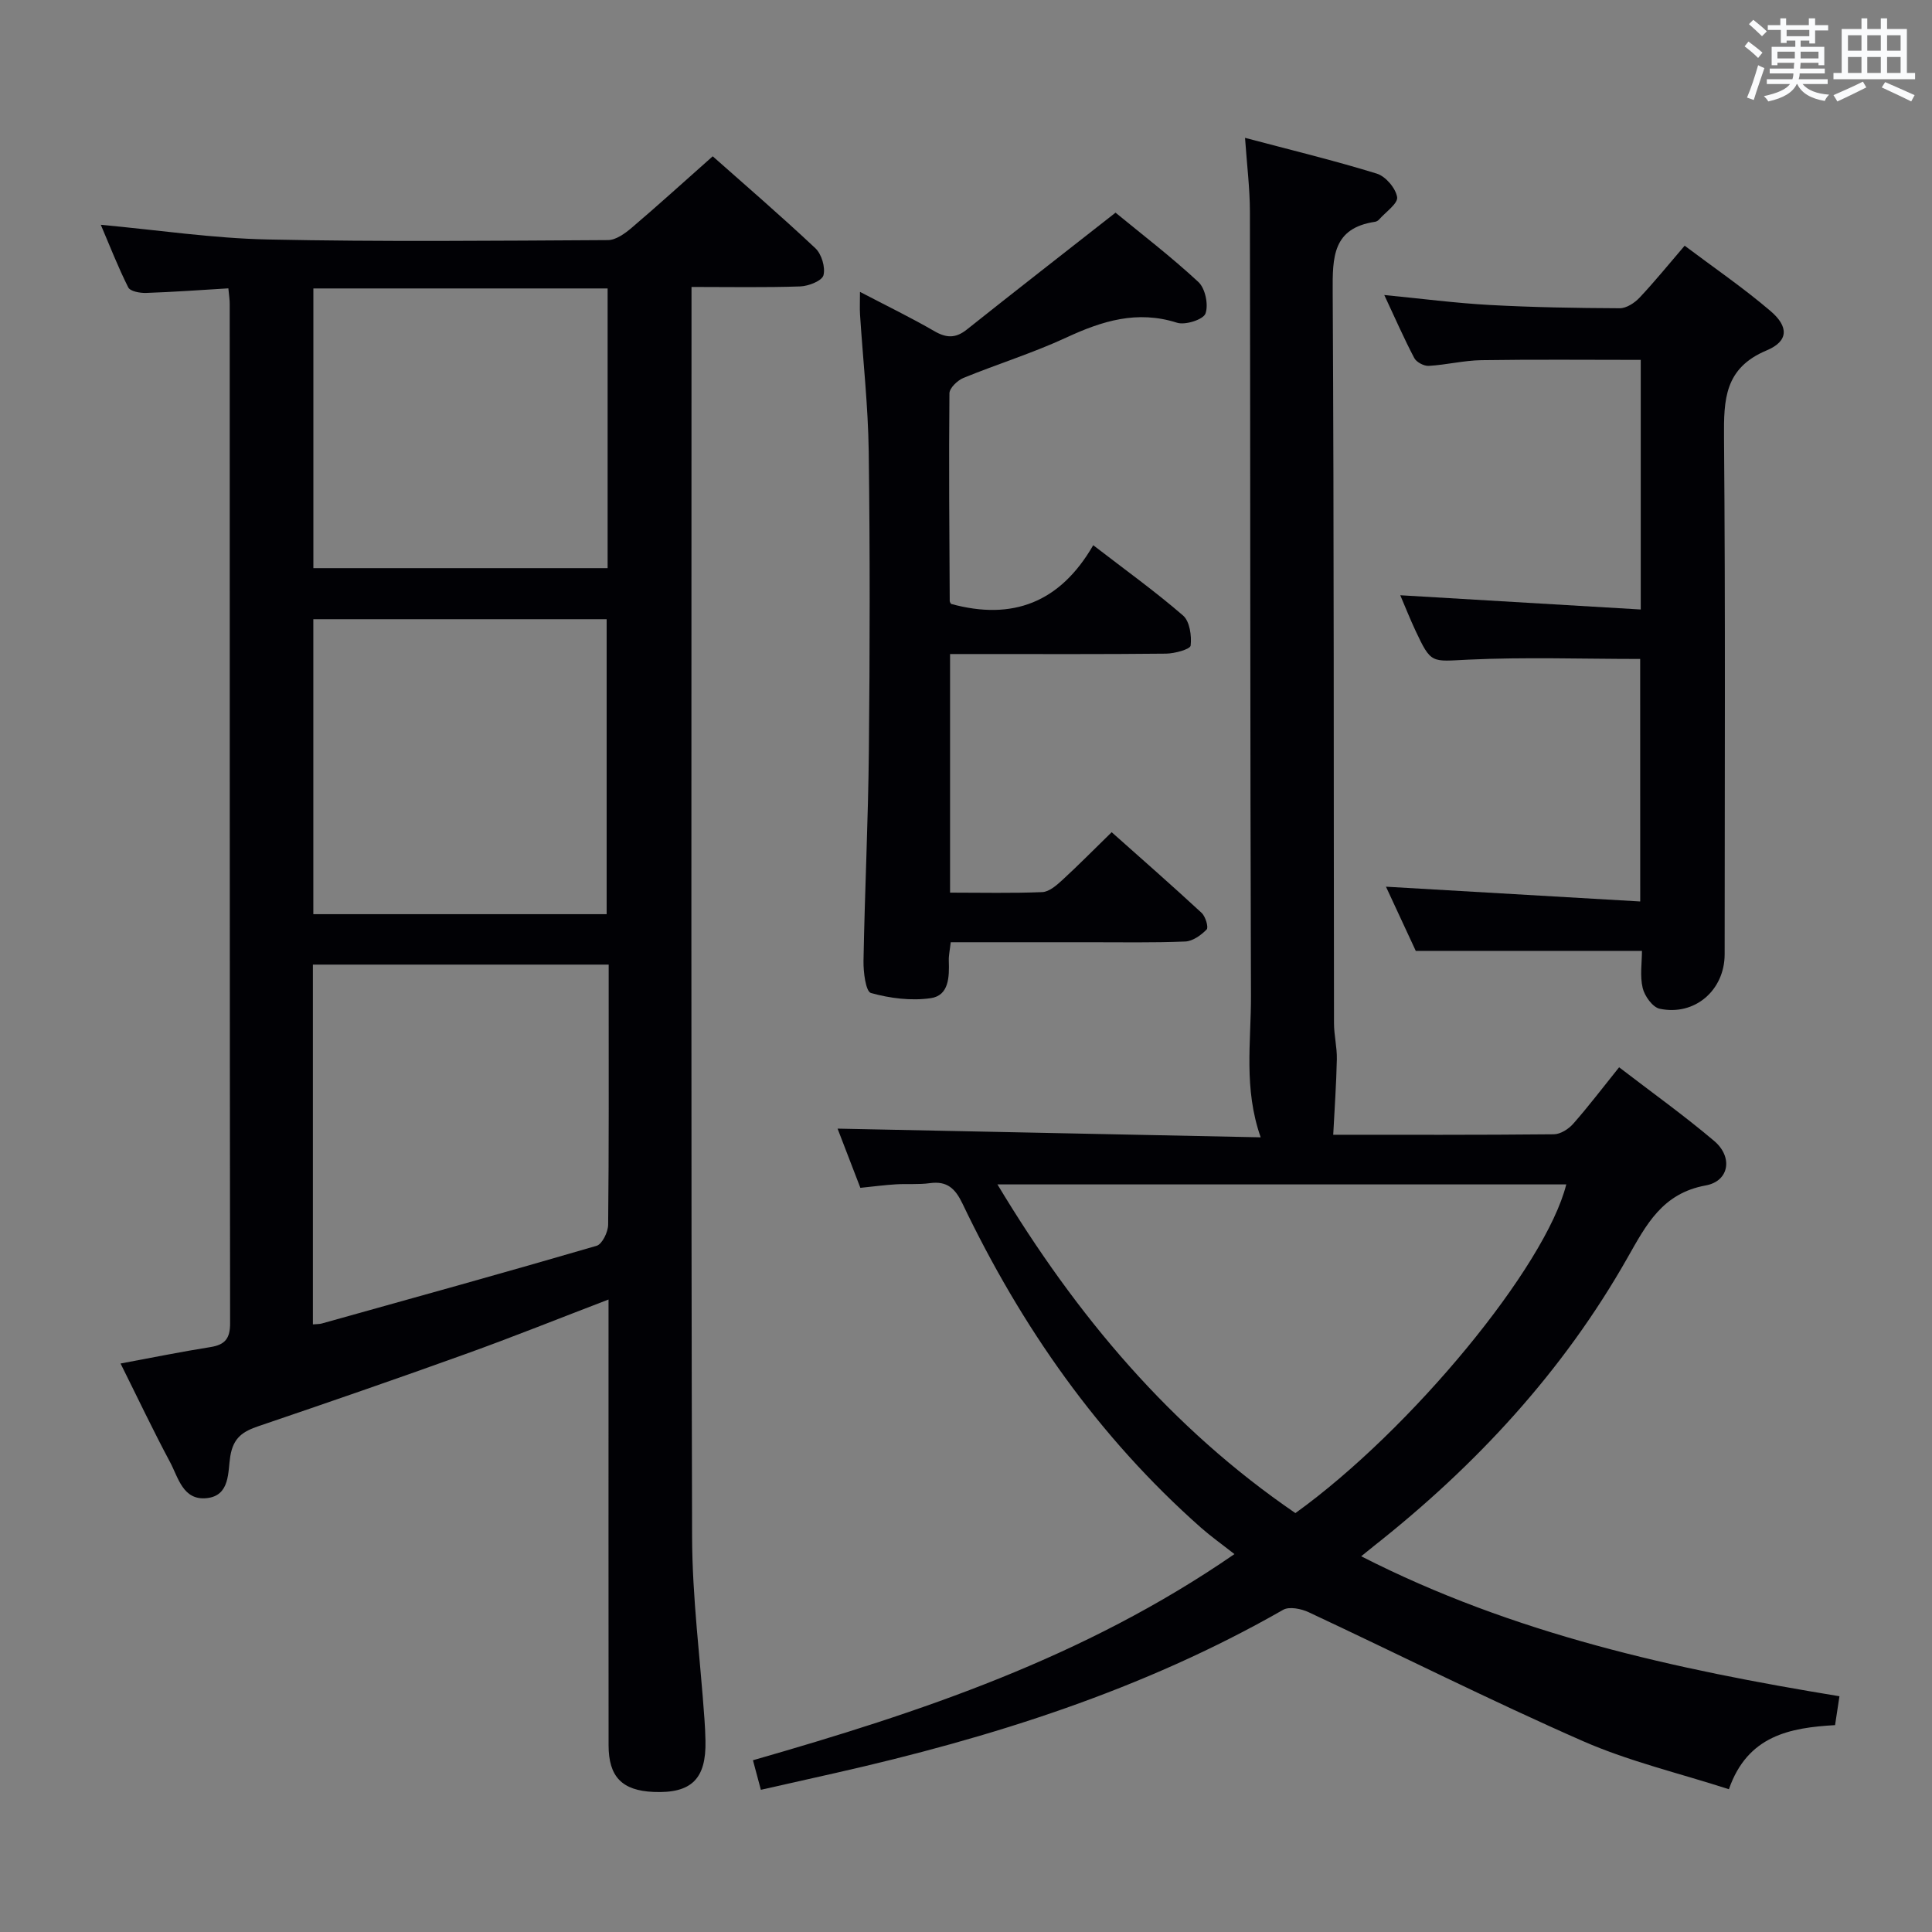 <svg enable-background="new 0 0 400 400" viewBox="0 0 400 400" xmlns="http://www.w3.org/2000/svg"><rect x="0" y="0" width="400" height="400" fill="#808080" stroke="none"/><g fill="#010105"><path d="m47.28 59.7c-5.84.35-11.43.76-17.04.95-1.26.04-3.28-.33-3.69-1.15-2.12-4.22-3.84-8.65-5.68-12.96 11.83 1.09 23.17 2.8 34.54 3.04 23.48.5 46.97.26 70.46.13 1.67-.01 3.55-1.39 4.95-2.58 5.55-4.73 10.95-9.64 16.74-14.77 6.45 5.72 14 12.22 21.25 19.03 1.29 1.21 2.11 3.95 1.68 5.6-.3 1.15-3.09 2.25-4.8 2.31-7.28.25-14.58.11-22.52.11v5.86c0 84.3-.11 168.59.12 252.88.03 12.6 1.68 25.19 2.56 37.78.11 1.49.18 2.99.21 4.49.17 7.89-2.91 10.92-10.75 10.58-6.51-.28-9.31-3.12-9.31-9.68-.03-28.82-.01-57.64-.01-86.46 0-1.8 0-3.6 0-5.81-10.17 3.89-19.84 7.78-29.64 11.3-14.21 5.12-28.5 10.05-42.8 14.91-3.23 1.1-5.23 2.34-5.87 6.23-.53 3.17.03 8.2-4.92 8.69-4.9.48-5.84-4.27-7.56-7.48-3.51-6.56-6.7-13.3-10.24-20.4 6.41-1.19 12.49-2.43 18.61-3.4 3.02-.48 4.08-1.78 4.07-4.94-.09-70.3-.07-140.6-.08-210.9.02-.96-.15-1.92-.28-3.36zm17.5 140.01v74.49c.85-.08 1.35-.05 1.8-.17 19-5.31 38.01-10.57 56.94-16.1 1.16-.34 2.37-2.85 2.39-4.36.17-15.99.11-31.98.11-47.98 0-1.92 0-3.84 0-5.88-20.79 0-40.87 0-61.24 0zm.09-71.51v61.07h60.73c0-20.54 0-40.75 0-61.07-20.37 0-40.34 0-60.73 0zm.01-68.48v57.91h60.92c0-19.41 0-38.5 0-57.91-20.31 0-40.4 0-60.92 0z"/><path d="m281.82 322.21c31.57 16.12 65 23.4 99.02 28.98-.31 2.06-.58 3.83-.91 5.98-9.31.53-18.11 2.14-21.98 13.27-10.21-3.3-20.59-5.74-30.2-9.95-19.15-8.41-37.86-17.83-56.81-26.7-1.54-.72-4-1.22-5.27-.5-29 16.59-60.41 26.5-92.78 33.81-5.01 1.13-10.02 2.26-15.36 3.46-.58-2.17-1.08-4.02-1.64-6.12 34.6-9.93 68.45-21.14 99.69-42.68-2.6-2.04-4.86-3.65-6.93-5.47-21.28-18.82-37.2-41.61-49.38-67.1-1.5-3.13-3.19-4.72-6.75-4.23-2.3.32-4.66.1-6.99.24-2.31.14-4.61.44-7.4.73-1.68-4.36-3.39-8.8-4.72-12.26 28.83.59 57.88 1.19 87.6 1.8-3.56-10.13-1.98-19.74-2.01-29.23-.19-54.15-.12-108.3-.22-162.45-.01-4.78-.61-9.55-1.01-15.25 9.55 2.53 18.51 4.7 27.29 7.41 1.82.56 3.9 3.01 4.2 4.86.21 1.31-2.36 3.08-3.72 4.62-.21.24-.55.45-.86.49-8.78 1.31-8.8 7.33-8.76 14.47.28 50.48.19 100.97.27 151.46 0 2.48.64 4.96.59 7.44-.11 5.12-.47 10.24-.75 15.65 14.42 0 30.05.06 45.68-.1 1.37-.01 3.06-1.09 4.02-2.19 3.18-3.61 6.09-7.45 9.49-11.68 6.7 5.15 13.41 9.94 19.69 15.26 3.91 3.31 3.12 8.31-1.75 9.2-9.01 1.64-12.31 8.12-16.23 15.02-13.31 23.48-31.33 42.95-52.46 59.62-.64.51-1.28 1.03-2.65 2.14zm-75.31-76.99c16.36 27.24 35.96 50.46 61.69 68.05 23.98-17.26 51.83-51.06 56.08-68.05-38.95 0-77.85 0-117.77 0z"/><path d="m196.7 135.41v49.4c6.56 0 12.83.15 19.1-.11 1.4-.06 2.91-1.37 4.07-2.43 3.31-3.03 6.46-6.24 10.29-9.97 6.11 5.44 12.44 10.98 18.61 16.69.81.74 1.48 3 1.06 3.44-1.15 1.19-2.89 2.44-4.45 2.5-6.66.28-13.33.14-19.99.15-9.45.01-18.91 0-28.55 0-.18 1.61-.44 2.74-.4 3.86.11 3.3.05 7.17-3.74 7.72-4.03.59-8.44.03-12.38-1.07-1.08-.3-1.59-4.37-1.54-6.7.26-14.48.97-28.95 1.11-43.43.21-20.66.24-41.33-.03-61.99-.13-9.46-1.19-18.9-1.8-28.35-.08-1.3-.01-2.61-.01-4.69 5.51 2.88 10.55 5.32 15.38 8.12 2.51 1.46 4.43 1.52 6.74-.32 9.99-7.95 20.07-15.79 30.79-24.2 5.26 4.33 11.46 9.07 17.15 14.35 1.43 1.32 2.13 4.72 1.47 6.54-.45 1.24-4.18 2.44-5.88 1.9-8.26-2.64-15.5-.38-22.94 3.07-6.9 3.2-14.24 5.47-21.3 8.36-1.23.51-2.88 2.09-2.89 3.19-.14 14.33-.02 28.65.06 42.98 0 .29.28.58.3.62 12.69 3.47 22.55-.27 29.41-12.16 6.67 5.14 12.86 9.59 18.59 14.55 1.39 1.2 1.81 4.19 1.58 6.23-.08.76-3.3 1.65-5.09 1.67-13 .14-26 .08-39 .08-1.79 0-3.57 0-5.72 0z"/><path d="m339.58 136.43c-12 0-23.78-.41-35.53.14-7.72.36-7.71.99-11.02-6.07-1.1-2.36-2.06-4.78-3.12-7.26 16.8 1 33.15 1.96 49.79 2.95 0-18 0-34.75 0-51.68-11.15 0-22.08-.11-33.01.06-3.63.06-7.24.97-10.88 1.18-.99.06-2.55-.76-3-1.62-2.15-4.09-4-8.33-6.21-13.05 7.7.75 14.73 1.67 21.79 2.06 8.97.49 17.96.64 26.95.68 1.38.01 3.07-1.09 4.09-2.17 3.08-3.26 5.91-6.76 9.36-10.78 6.01 4.52 12.15 8.72 17.77 13.52 3.81 3.25 3.76 6.25-.8 8.16-8.74 3.66-8.88 10.19-8.82 18.04.3 35.66.13 71.32.13 106.98 0 7.42-6.17 12.82-13.45 11.28-1.46-.31-3.12-2.62-3.52-4.29-.6-2.5-.15-5.25-.15-7.69-15.54 0-30.74 0-46.83 0-1.74-3.74-3.95-8.5-6.17-13.29 17.63 1.02 34.93 2.03 52.64 3.06-.01-17.48-.01-33.9-.01-50.21z"/></g><path d="m361.2 9.6.8-1c.9.7 1.9 1.4 2.9 2.3l-.9 1.1c-1-1-2-1.8-2.8-2.4zm.5 10.6c.9-2.1 1.6-4.3 2.3-6.7.4.2.8.4 1.3.6-.7 2.1-1.5 4.3-2.2 6.6zm.4-15.2.9-.9c1 .8 2 1.6 2.8 2.4l-1 1c-.9-.9-1.8-1.7-2.7-2.5zm12.5-1.2h1.2v1.4h2.7v1.1h-2.7v2.7h-1.2v-.6h-1.8v1.3h4.9v3.8h-1.2v-.5h-3.7c0 .4-.1.9-.1 1.2h5.1v1h-5.2c0 .5-.1.9-.2 1.2h6v1h-5.2c1.1 1.3 2.9 2 5.5 2.2-.4.4-.7.8-.9 1.3-2.9-.5-4.8-1.6-5.7-3.5h-.1c-.8 1.7-2.7 2.9-5.9 3.6-.2-.4-.6-.8-.9-1.1 2.8-.6 4.6-1.4 5.4-2.5h-4.8v-1h5.3c.1-.3.2-.7.2-1.2h-4.9v-1h5c0-.4 0-.8.1-1.2h-3.5v.5h-1.2v-3.8h4.9v-1.3h-1.8v.5h-1.2v-2.7h-2.7v-1h2.6v-1.4h1.2v1.4h4.7v-1.4zm-6.6 8.3h3.6c0-.4 0-.9 0-1.4h-3.6zm1.9-4.6h4.7v-1.3h-4.7zm6.6 3.2h-3.7v1.4h3.7z" fill="#fafbfc"/><path d="m385.3 3.8h1.3v2.2h2.8v-2.2h1.3v2.2h4.1v9.1h1.7v1.3h-16.9v-1.3h1.7v-9.1h4.1v-2.2zm.4 13.1.7 1.2c-1.8.9-3.8 1.9-6 2.9-.2-.4-.5-.8-.8-1.3 2.3-1 4.3-1.9 6.1-2.8zm-3.1-6.4h2.8v-3.2h-2.8zm0 4.6h2.8v-3.3h-2.8zm4-4.6h2.8v-3.2h-2.8zm0 4.6h2.8v-3.3h-2.8zm3.7 1.9c2.1.9 4.1 1.8 6.1 2.7l-.7 1.3c-2.2-1.1-4.2-2-6.1-2.9zm3.2-9.7h-2.8v3.2h2.8zm-2.8 7.8h2.8v-3.3h-2.8z" fill="#fafbfc"/></svg>